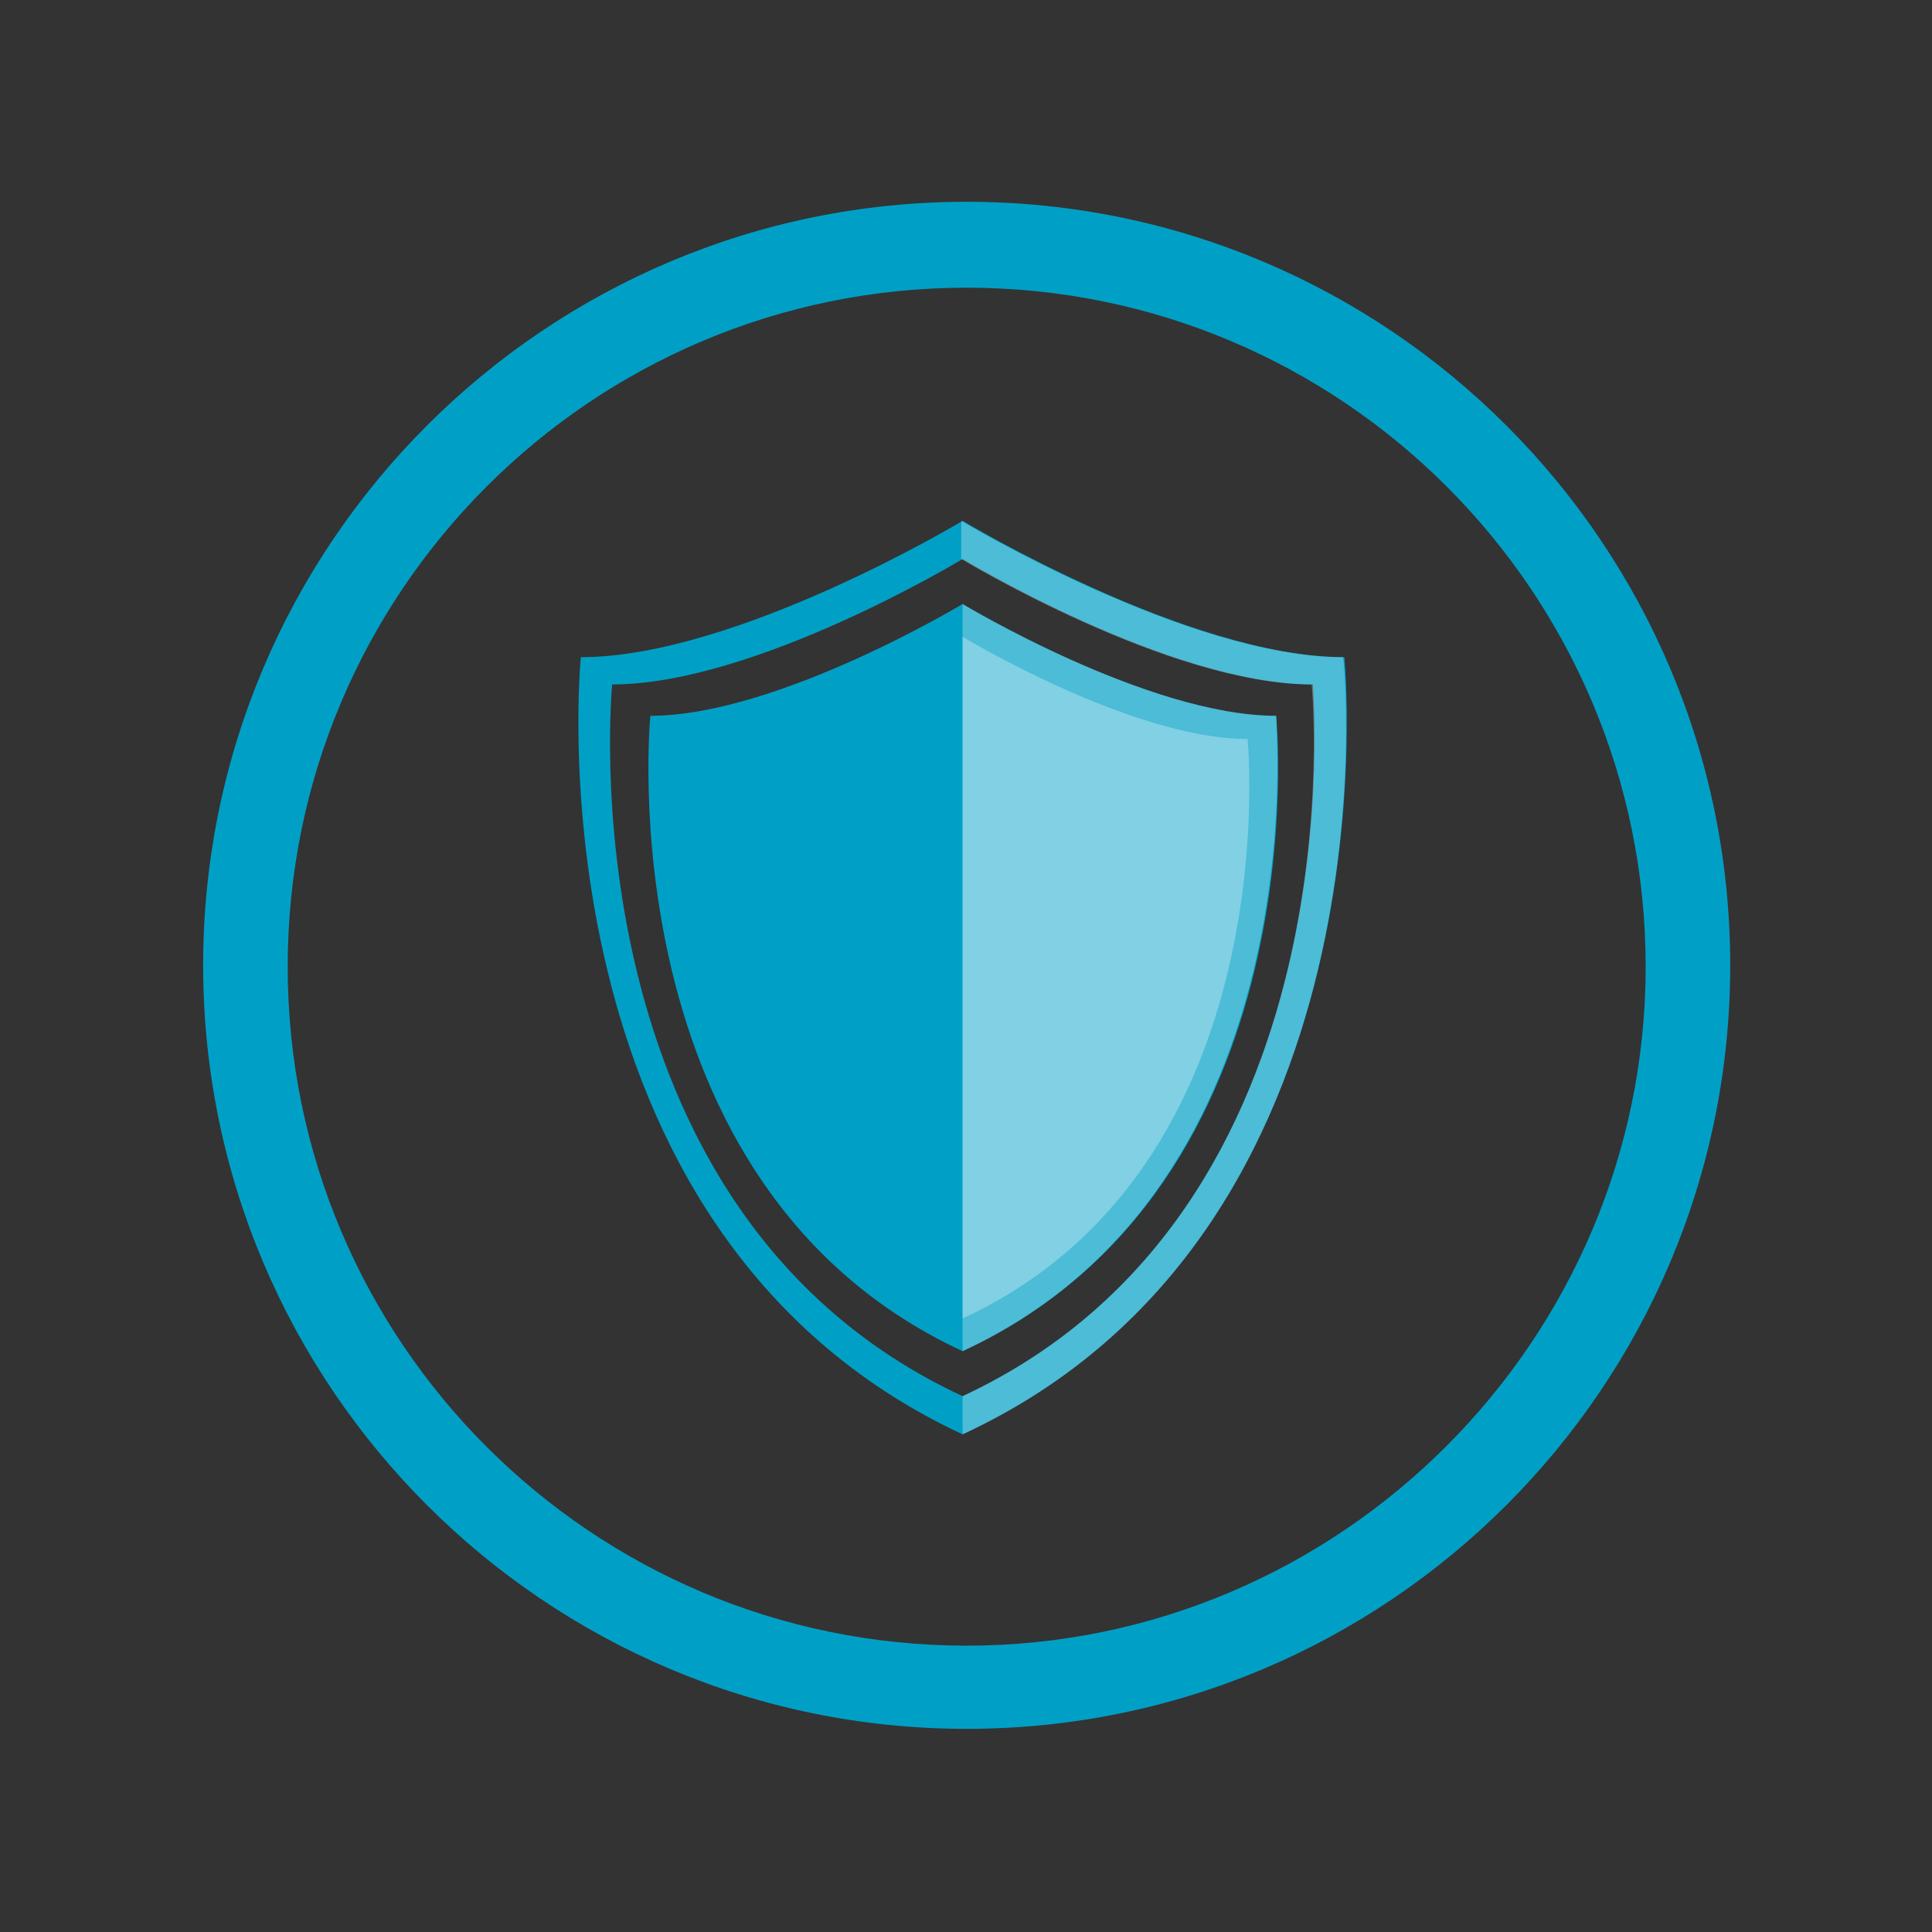 <svg enable-background="new 0 0 141.7 141.7" height="141.7" viewBox="0 0 141.7 141.7" width="141.7" xmlns="http://www.w3.org/2000/svg" xmlns:xlink="http://www.w3.org/1999/xlink"><rect x="0" y="0" width="141.7" height="141.7" fill="#333333" stroke="none"/><linearGradient id="a"><stop offset="0" stop-color="#fff"/><stop offset=".997" stop-color="#fff"/><stop offset="1" stop-color="#fff"/></linearGradient><linearGradient id="b" gradientUnits="userSpaceOnUse" x1="70.554" x2="93.648" xlink:href="#a" y1="71.709" y2="71.709"/><linearGradient id="c" gradientUnits="userSpaceOnUse" x1="70.554" x2="98.77" xlink:href="#a" y1="71.709" y2="71.709"/><linearGradient id="d" gradientUnits="userSpaceOnUse" x1="70.553" x2="91.599" xlink:href="#a" y1="71.709" y2="71.709"/><path d="m98.6 48.2c-11.4 0-28-10-28-10s-16.6 10-28 10c0 0-4.2 42 28 57 32.2-14.9 28-57 28-57zm-28 54.2c-29.5-13.7-25.7-52.2-25.7-52.2 10.5 0 25.7-9.2 25.7-9.2s15.2 9.2 25.7 9.2c-.1 0 3.7 38.5-25.7 52.2zm0-58.1s-13.6 8.2-22.9 8.2c0 0-3.4 34.4 22.9 46.6 26.4-12.2 23-46.6 23-46.6-9.4 0-23-8.2-23-8.2z" fill="#00a0c6"/><path d="m70.9 14.8c-30.9 0-56 25.1-56 56s25.1 56 56 56 56-25.1 56-56-25.1-56-56-56zm0 105.9c-27.5 0-49.8-22.3-49.8-49.8s22.3-49.8 49.8-49.8 49.8 22.3 49.8 49.8c0 27.4-22.4 49.8-49.8 49.8z" fill="#00a0c6"/><path d="m70.6 99.1v-54.8s13.6 8.2 23 8.2c-.1 0 3.3 34.4-23 46.6z" fill="url(#b)" opacity=".3"/><path d="m70.6 105.2v-2.8c29.4-13.7 25.6-52.2 25.6-52.2-10.5 0-25.7-9.2-25.7-9.2v-2.8s16.6 10 28 10c.1 0 4.3 42.1-27.9 57z" fill="url(#c)" opacity=".3"/><path d="m70.6 96.7c24-11.1 20.9-42.5 20.9-42.5-8.5 0-20.9-7.5-20.9-7.5z" fill="url(#d)" opacity=".3"/></svg>
